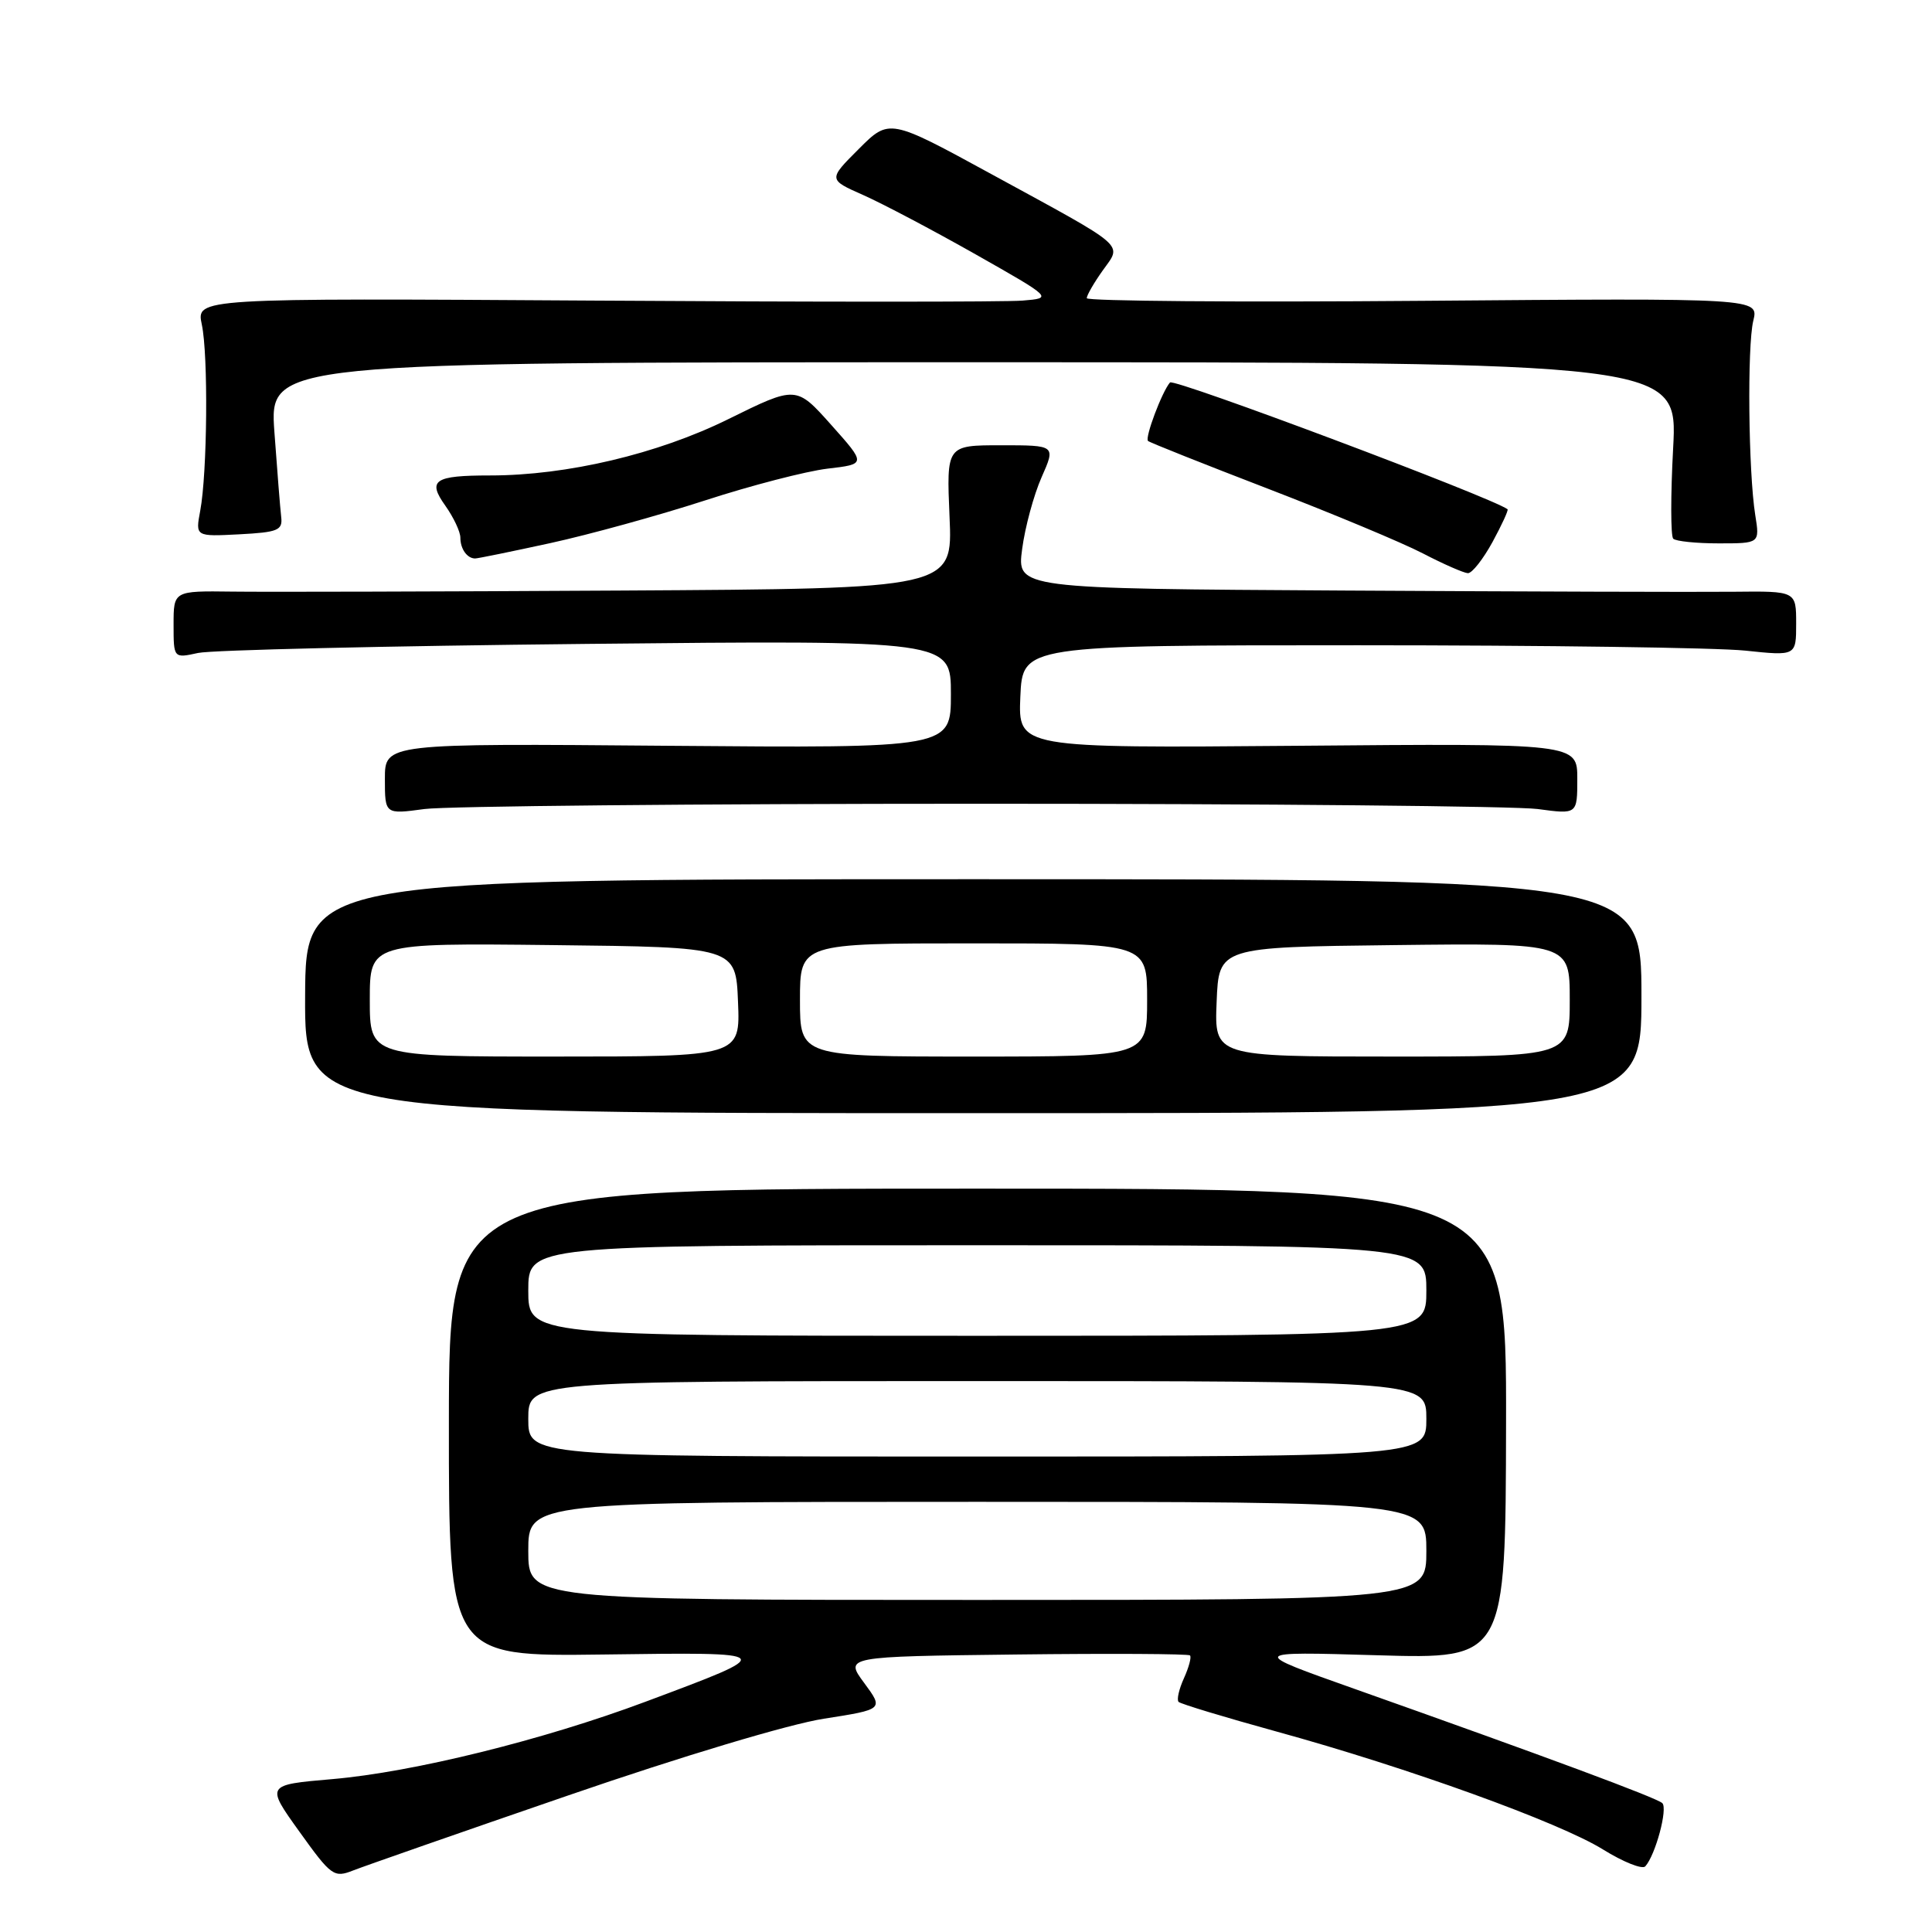 <?xml version="1.0" encoding="UTF-8" standalone="no"?>
<!DOCTYPE svg PUBLIC "-//W3C//DTD SVG 1.1//EN" "http://www.w3.org/Graphics/SVG/1.1/DTD/svg11.dtd" >
<svg xmlns="http://www.w3.org/2000/svg" xmlns:xlink="http://www.w3.org/1999/xlink" version="1.1" viewBox="0 0 256 256">
 <g >
 <path fill="currentColor"
d=" M 75.36 237.88 C 90.27 232.74 104.58 228.45 109.16 227.74 C 117.09 226.50 117.09 226.50 114.51 223.00 C 111.92 219.50 111.92 219.50 134.61 219.23 C 147.08 219.08 157.47 219.14 157.68 219.35 C 157.90 219.57 157.53 220.93 156.88 222.37 C 156.22 223.82 155.90 225.23 156.17 225.51 C 156.45 225.78 162.26 227.54 169.08 229.42 C 186.52 234.21 206.61 241.47 212.40 245.06 C 215.09 246.73 217.62 247.74 218.01 247.30 C 219.37 245.78 221.02 239.62 220.26 238.92 C 219.49 238.21 204.96 232.81 179.50 223.79 C 165.50 218.83 165.50 218.83 182.50 219.33 C 199.50 219.83 199.50 219.83 199.56 188.66 C 199.62 157.50 199.62 157.50 129.56 157.50 C 59.50 157.50 59.50 157.50 59.48 188.50 C 59.47 219.50 59.47 219.50 79.98 219.23 C 103.24 218.92 103.21 218.88 85.50 225.50 C 71.97 230.56 54.74 234.82 44.05 235.74 C 35.22 236.50 35.22 236.50 39.67 242.70 C 43.90 248.60 44.25 248.85 46.81 247.84 C 48.29 247.26 61.14 242.77 75.36 237.88 Z  M 217.50 132.00 C 217.50 116.50 217.50 116.50 129.00 116.50 C 40.50 116.50 40.50 116.50 40.43 132.00 C 40.37 147.50 40.37 147.50 128.93 147.50 C 217.50 147.50 217.50 147.50 217.50 132.00 Z  M 130.00 106.50 C 167.68 106.50 200.86 106.82 203.75 107.20 C 209.00 107.91 209.00 107.91 209.00 103.20 C 209.00 98.50 209.00 98.50 171.95 98.82 C 134.91 99.13 134.91 99.13 135.20 92.32 C 135.50 85.50 135.50 85.50 180.00 85.50 C 204.48 85.50 227.54 85.82 231.25 86.21 C 238.00 86.92 238.00 86.92 238.00 82.62 C 238.00 78.32 238.00 78.32 229.75 78.41 C 225.21 78.46 201.98 78.39 178.12 78.25 C 134.74 78.00 134.74 78.00 135.44 72.75 C 135.82 69.86 136.98 65.59 138.01 63.25 C 139.89 59.00 139.89 59.00 132.65 59.00 C 125.41 59.00 125.41 59.00 125.82 68.50 C 126.24 78.00 126.24 78.00 82.37 78.25 C 58.24 78.39 35.01 78.45 30.75 78.39 C 23.00 78.29 23.00 78.29 23.00 82.76 C 23.00 87.23 23.00 87.23 26.25 86.52 C 28.04 86.13 51.21 85.59 77.75 85.32 C 126.00 84.83 126.00 84.83 126.00 91.98 C 126.00 99.13 126.00 99.13 88.50 98.82 C 51.00 98.50 51.00 98.50 51.00 103.20 C 51.00 107.91 51.00 107.91 56.25 107.20 C 59.14 106.82 92.33 106.50 130.00 106.50 Z  M 197.76 71.83 C 199.00 69.55 199.90 67.59 199.76 67.48 C 197.72 65.93 155.55 50.09 155.03 50.68 C 153.97 51.91 151.67 58.01 152.12 58.43 C 152.33 58.63 159.49 61.48 168.04 64.77 C 176.58 68.06 185.81 71.91 188.54 73.33 C 191.27 74.75 193.95 75.92 194.50 75.95 C 195.05 75.97 196.51 74.11 197.76 71.83 Z  M 72.94 71.96 C 78.07 70.84 87.28 68.30 93.39 66.32 C 99.50 64.33 106.81 62.44 109.64 62.10 C 114.78 61.50 114.78 61.50 110.14 56.30 C 105.50 51.10 105.50 51.10 96.50 55.54 C 87.17 60.15 75.13 63.00 64.95 63.00 C 57.53 63.00 56.60 63.63 59.01 67.01 C 60.10 68.55 61.00 70.45 61.00 71.24 C 61.00 72.74 61.90 74.00 62.96 74.00 C 63.31 74.00 67.80 73.08 72.94 71.96 Z  M 232.58 68.25 C 231.67 62.53 231.50 45.88 232.32 42.50 C 233.05 39.50 233.05 39.50 188.52 39.86 C 164.04 40.06 144.00 39.90 144.00 39.51 C 144.00 39.13 144.95 37.48 146.11 35.85 C 148.69 32.22 149.62 33.03 131.38 23.08 C 117.84 15.69 117.84 15.69 113.79 19.74 C 109.74 23.79 109.74 23.79 114.37 25.84 C 116.92 26.97 123.61 30.50 129.25 33.69 C 139.50 39.50 139.50 39.50 135.50 39.83 C 133.30 40.02 107.76 40.02 78.75 39.83 C 26.00 39.50 26.00 39.50 26.74 43.00 C 27.61 47.06 27.47 62.68 26.53 67.68 C 25.89 71.10 25.89 71.10 31.70 70.80 C 36.83 70.53 37.47 70.27 37.26 68.50 C 37.13 67.40 36.73 62.34 36.36 57.25 C 35.70 48.00 35.70 48.00 129.00 48.00 C 222.31 48.00 222.31 48.00 221.70 59.38 C 221.36 65.63 221.37 71.03 221.71 71.38 C 222.05 71.72 224.77 72.00 227.75 72.00 C 233.18 72.00 233.18 72.00 232.58 68.25 Z  M 70.00 205.50 C 70.00 199.00 70.00 199.00 129.50 199.00 C 189.00 199.00 189.00 199.00 189.00 205.50 C 189.00 212.00 189.00 212.00 129.50 212.00 C 70.00 212.00 70.00 212.00 70.00 205.50 Z  M 70.00 188.00 C 70.00 183.00 70.00 183.00 129.50 183.00 C 189.00 183.00 189.00 183.00 189.00 188.00 C 189.00 193.00 189.00 193.00 129.50 193.00 C 70.00 193.00 70.00 193.00 70.00 188.00 Z  M 70.00 171.00 C 70.00 165.00 70.00 165.00 129.50 165.00 C 189.00 165.00 189.00 165.00 189.00 171.00 C 189.00 177.00 189.00 177.00 129.50 177.00 C 70.00 177.00 70.00 177.00 70.00 171.00 Z  M 49.00 132.48 C 49.00 124.96 49.00 124.96 73.25 125.23 C 97.50 125.50 97.50 125.50 97.79 132.75 C 98.09 140.00 98.09 140.00 73.54 140.00 C 49.00 140.00 49.00 140.00 49.00 132.48 Z  M 106.00 132.50 C 106.00 125.00 106.00 125.00 129.00 125.00 C 152.00 125.00 152.00 125.00 152.00 132.50 C 152.00 140.00 152.00 140.00 129.00 140.00 C 106.00 140.00 106.00 140.00 106.00 132.50 Z  M 161.21 132.75 C 161.50 125.50 161.50 125.50 184.75 125.23 C 208.00 124.96 208.00 124.96 208.00 132.48 C 208.00 140.00 208.00 140.00 184.46 140.00 C 160.91 140.00 160.91 140.00 161.21 132.75 Z "/>
</g>
</svg>